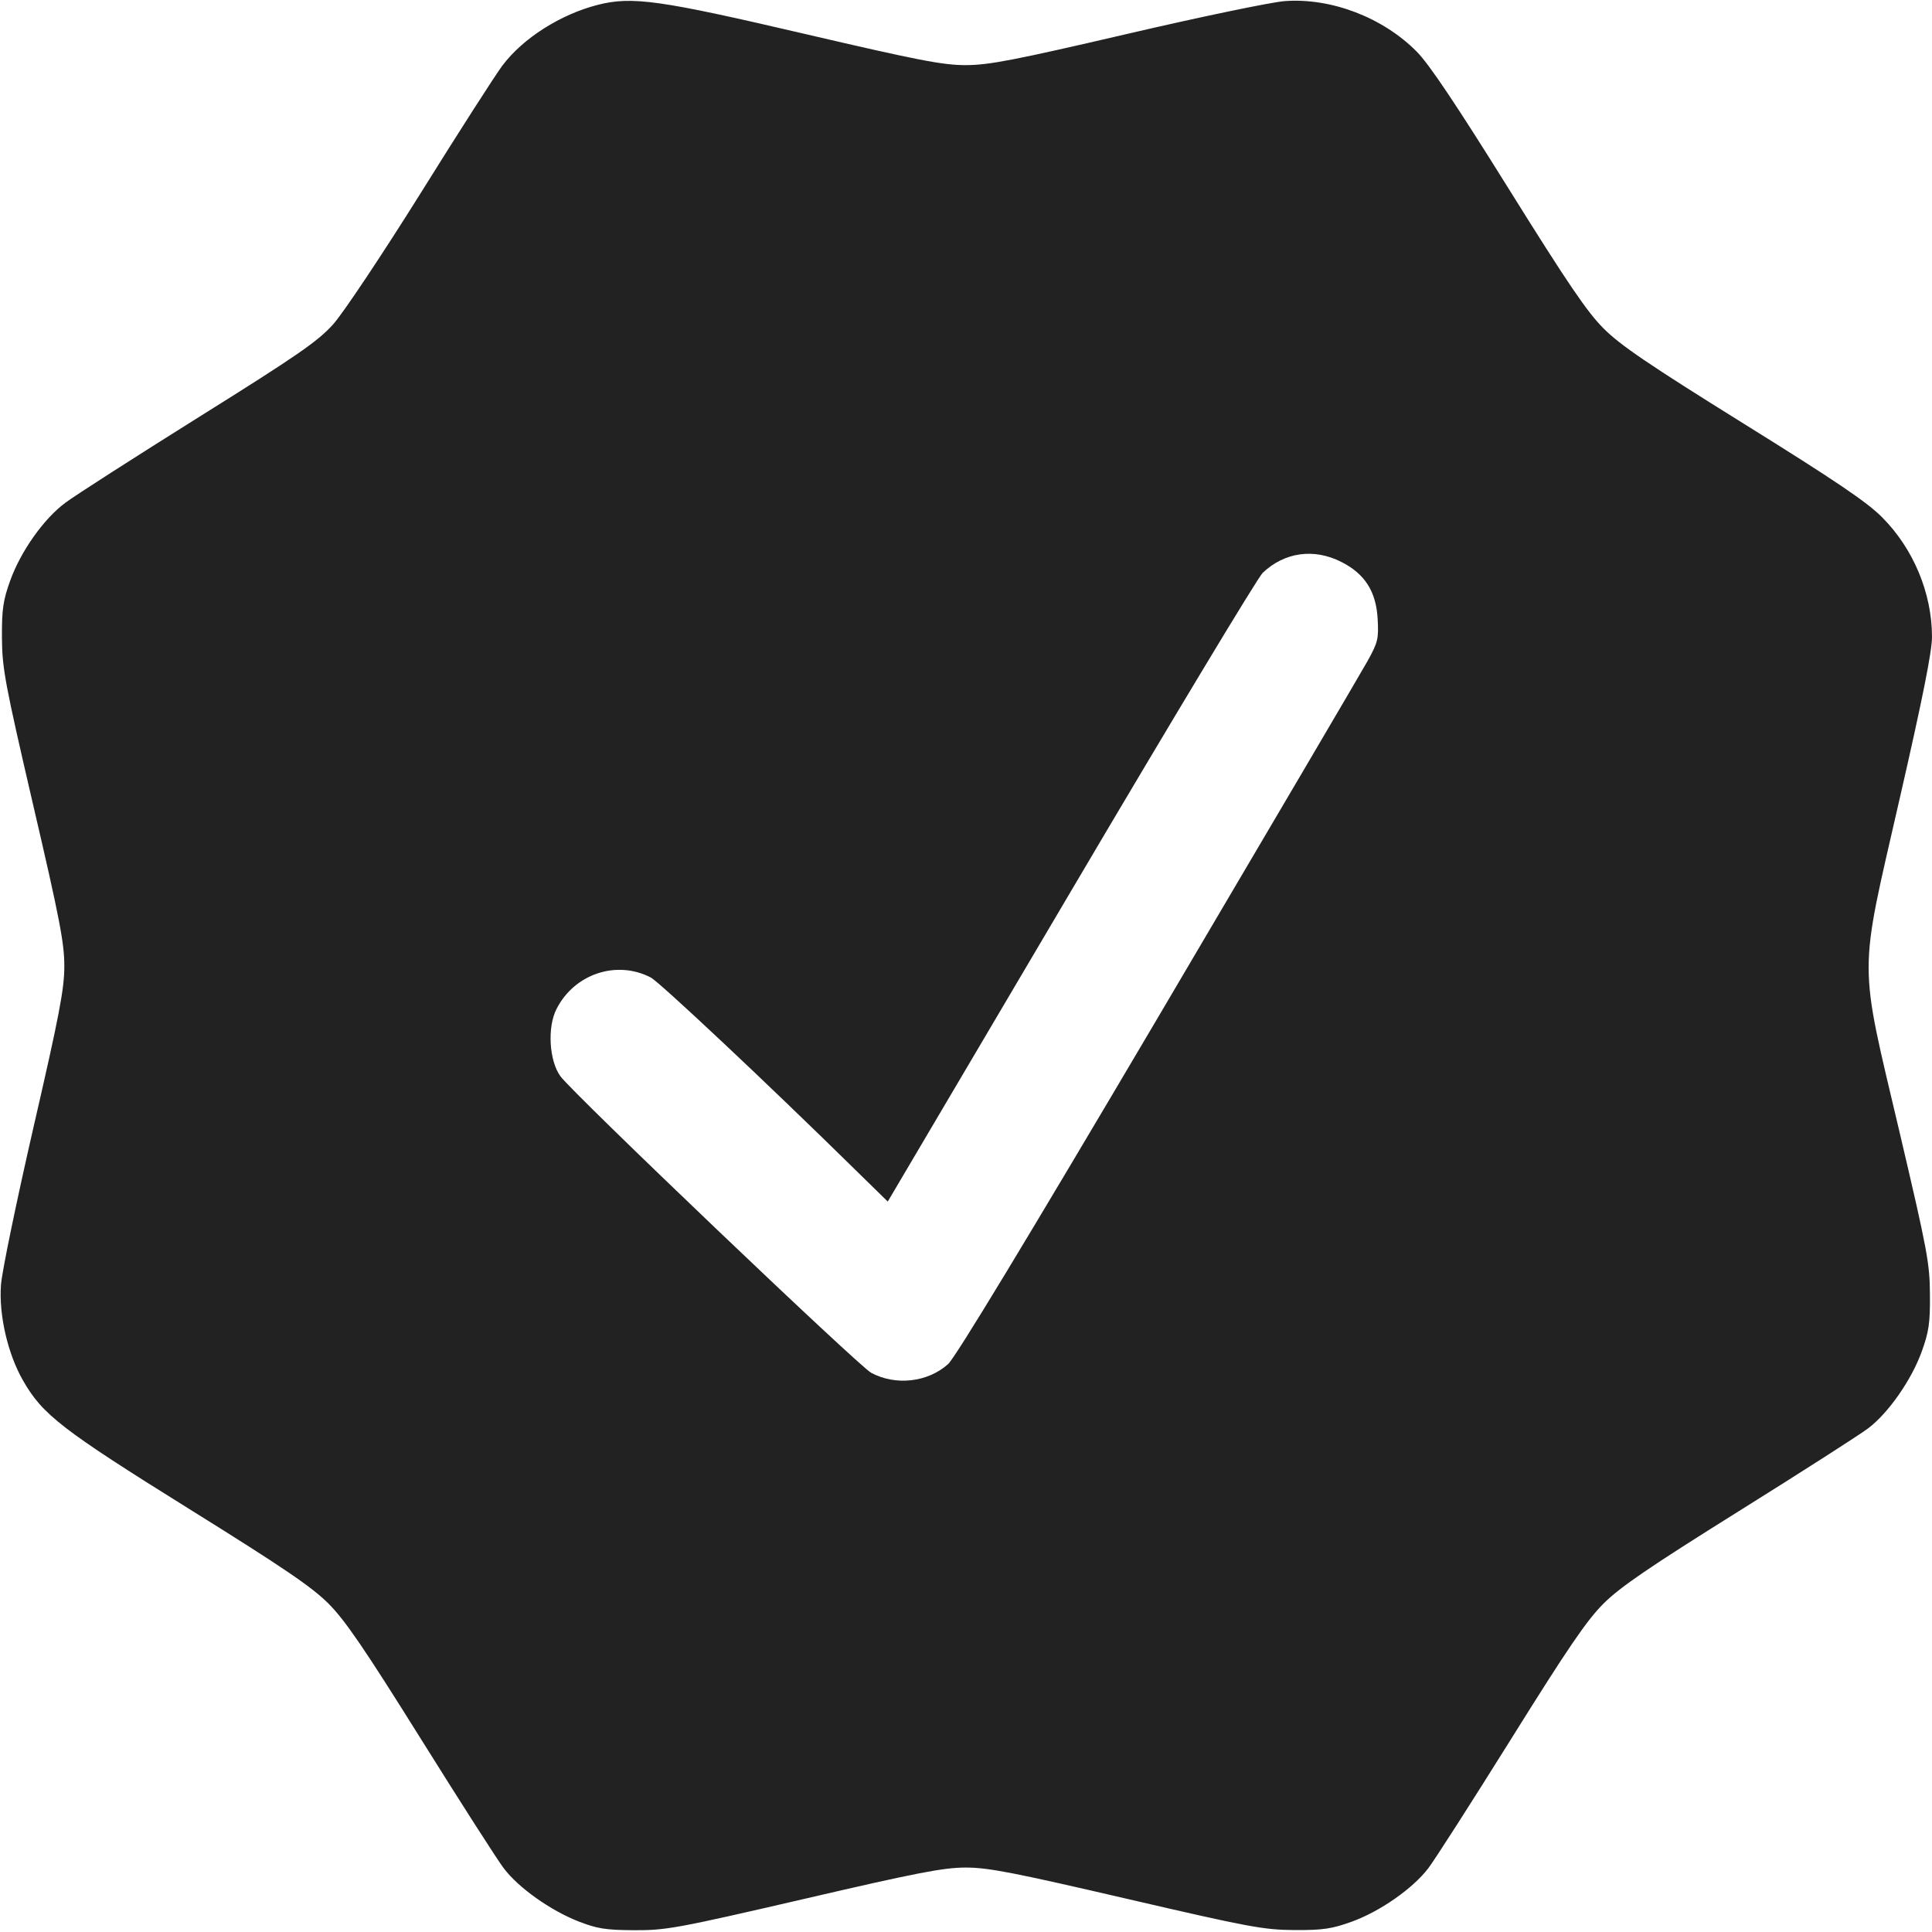 <svg width="14" height="14" viewBox="0 0 14 14" fill="none" xmlns="http://www.w3.org/2000/svg"><path d="M4.332 0.035 C 4.062 0.104,3.789 0.277,3.640 0.476 C 3.591 0.541,3.324 0.957,3.048 1.400 C 2.771 1.843,2.486 2.270,2.415 2.349 C 2.305 2.472,2.163 2.571,1.440 3.023 C 0.975 3.314,0.540 3.593,0.474 3.643 C 0.317 3.759,0.151 3.994,0.074 4.207 C 0.023 4.349,0.013 4.413,0.014 4.620 C 0.016 4.845,0.034 4.944,0.241 5.836 C 0.432 6.656,0.467 6.837,0.466 7.003 C 0.466 7.166,0.430 7.356,0.243 8.167 C 0.121 8.699,0.014 9.214,0.007 9.311 C -0.009 9.528,0.056 9.811,0.167 10.004 C 0.308 10.251,0.449 10.360,1.367 10.932 C 2.053 11.359,2.259 11.499,2.380 11.620 C 2.500 11.740,2.641 11.946,3.050 12.601 C 3.335 13.057,3.605 13.479,3.651 13.539 C 3.758 13.680,3.988 13.843,4.191 13.923 C 4.328 13.976,4.388 13.986,4.597 13.987 C 4.826 13.988,4.904 13.974,5.824 13.761 C 6.646 13.570,6.837 13.533,6.999 13.533 C 7.162 13.533,7.350 13.570,8.164 13.759 C 9.056 13.966,9.155 13.984,9.380 13.986 C 9.587 13.987,9.651 13.977,9.793 13.926 C 9.999 13.852,10.237 13.686,10.350 13.538 C 10.396 13.478,10.666 13.056,10.951 12.600 C 11.361 11.943,11.499 11.740,11.620 11.620 C 11.739 11.501,11.948 11.358,12.601 10.950 C 13.057 10.665,13.479 10.395,13.539 10.349 C 13.686 10.237,13.852 9.998,13.926 9.793 C 13.977 9.651,13.987 9.587,13.985 9.380 C 13.984 9.155,13.966 9.060,13.767 8.213 C 13.466 6.934,13.466 7.099,13.764 5.795 C 13.931 5.067,14.000 4.721,14.000 4.616 C 14.000 4.298,13.865 3.975,13.637 3.747 C 13.529 3.638,13.295 3.480,12.634 3.069 C 11.943 2.639,11.742 2.502,11.620 2.380 C 11.500 2.260,11.358 2.050,10.932 1.367 C 10.555 0.762,10.357 0.466,10.267 0.375 C 10.022 0.127,9.647 -0.017,9.310 0.008 C 9.214 0.015,8.699 0.122,8.167 0.246 C 7.346 0.437,7.168 0.471,7.000 0.472 C 6.831 0.472,6.657 0.438,5.833 0.246 C 4.779 0.000,4.581 -0.028,4.332 0.035 M9.720 4.072 C 9.890 4.158,9.972 4.286,9.983 4.485 C 9.991 4.629,9.985 4.654,9.911 4.788 C 9.866 4.869,9.182 6.032,8.391 7.373 C 7.439 8.986,6.924 9.836,6.870 9.885 C 6.722 10.017,6.491 10.043,6.313 9.948 C 6.222 9.899,4.150 7.922,4.061 7.799 C 3.979 7.686,3.965 7.443,4.033 7.311 C 4.162 7.057,4.468 6.955,4.715 7.083 C 4.778 7.115,5.555 7.845,6.197 8.476 L 6.433 8.707 7.760 6.459 C 8.489 5.223,9.115 4.184,9.150 4.151 C 9.308 4.001,9.521 3.971,9.720 4.072 " fill="#222222" stroke="none" fill-rule="evenodd"></path></svg>